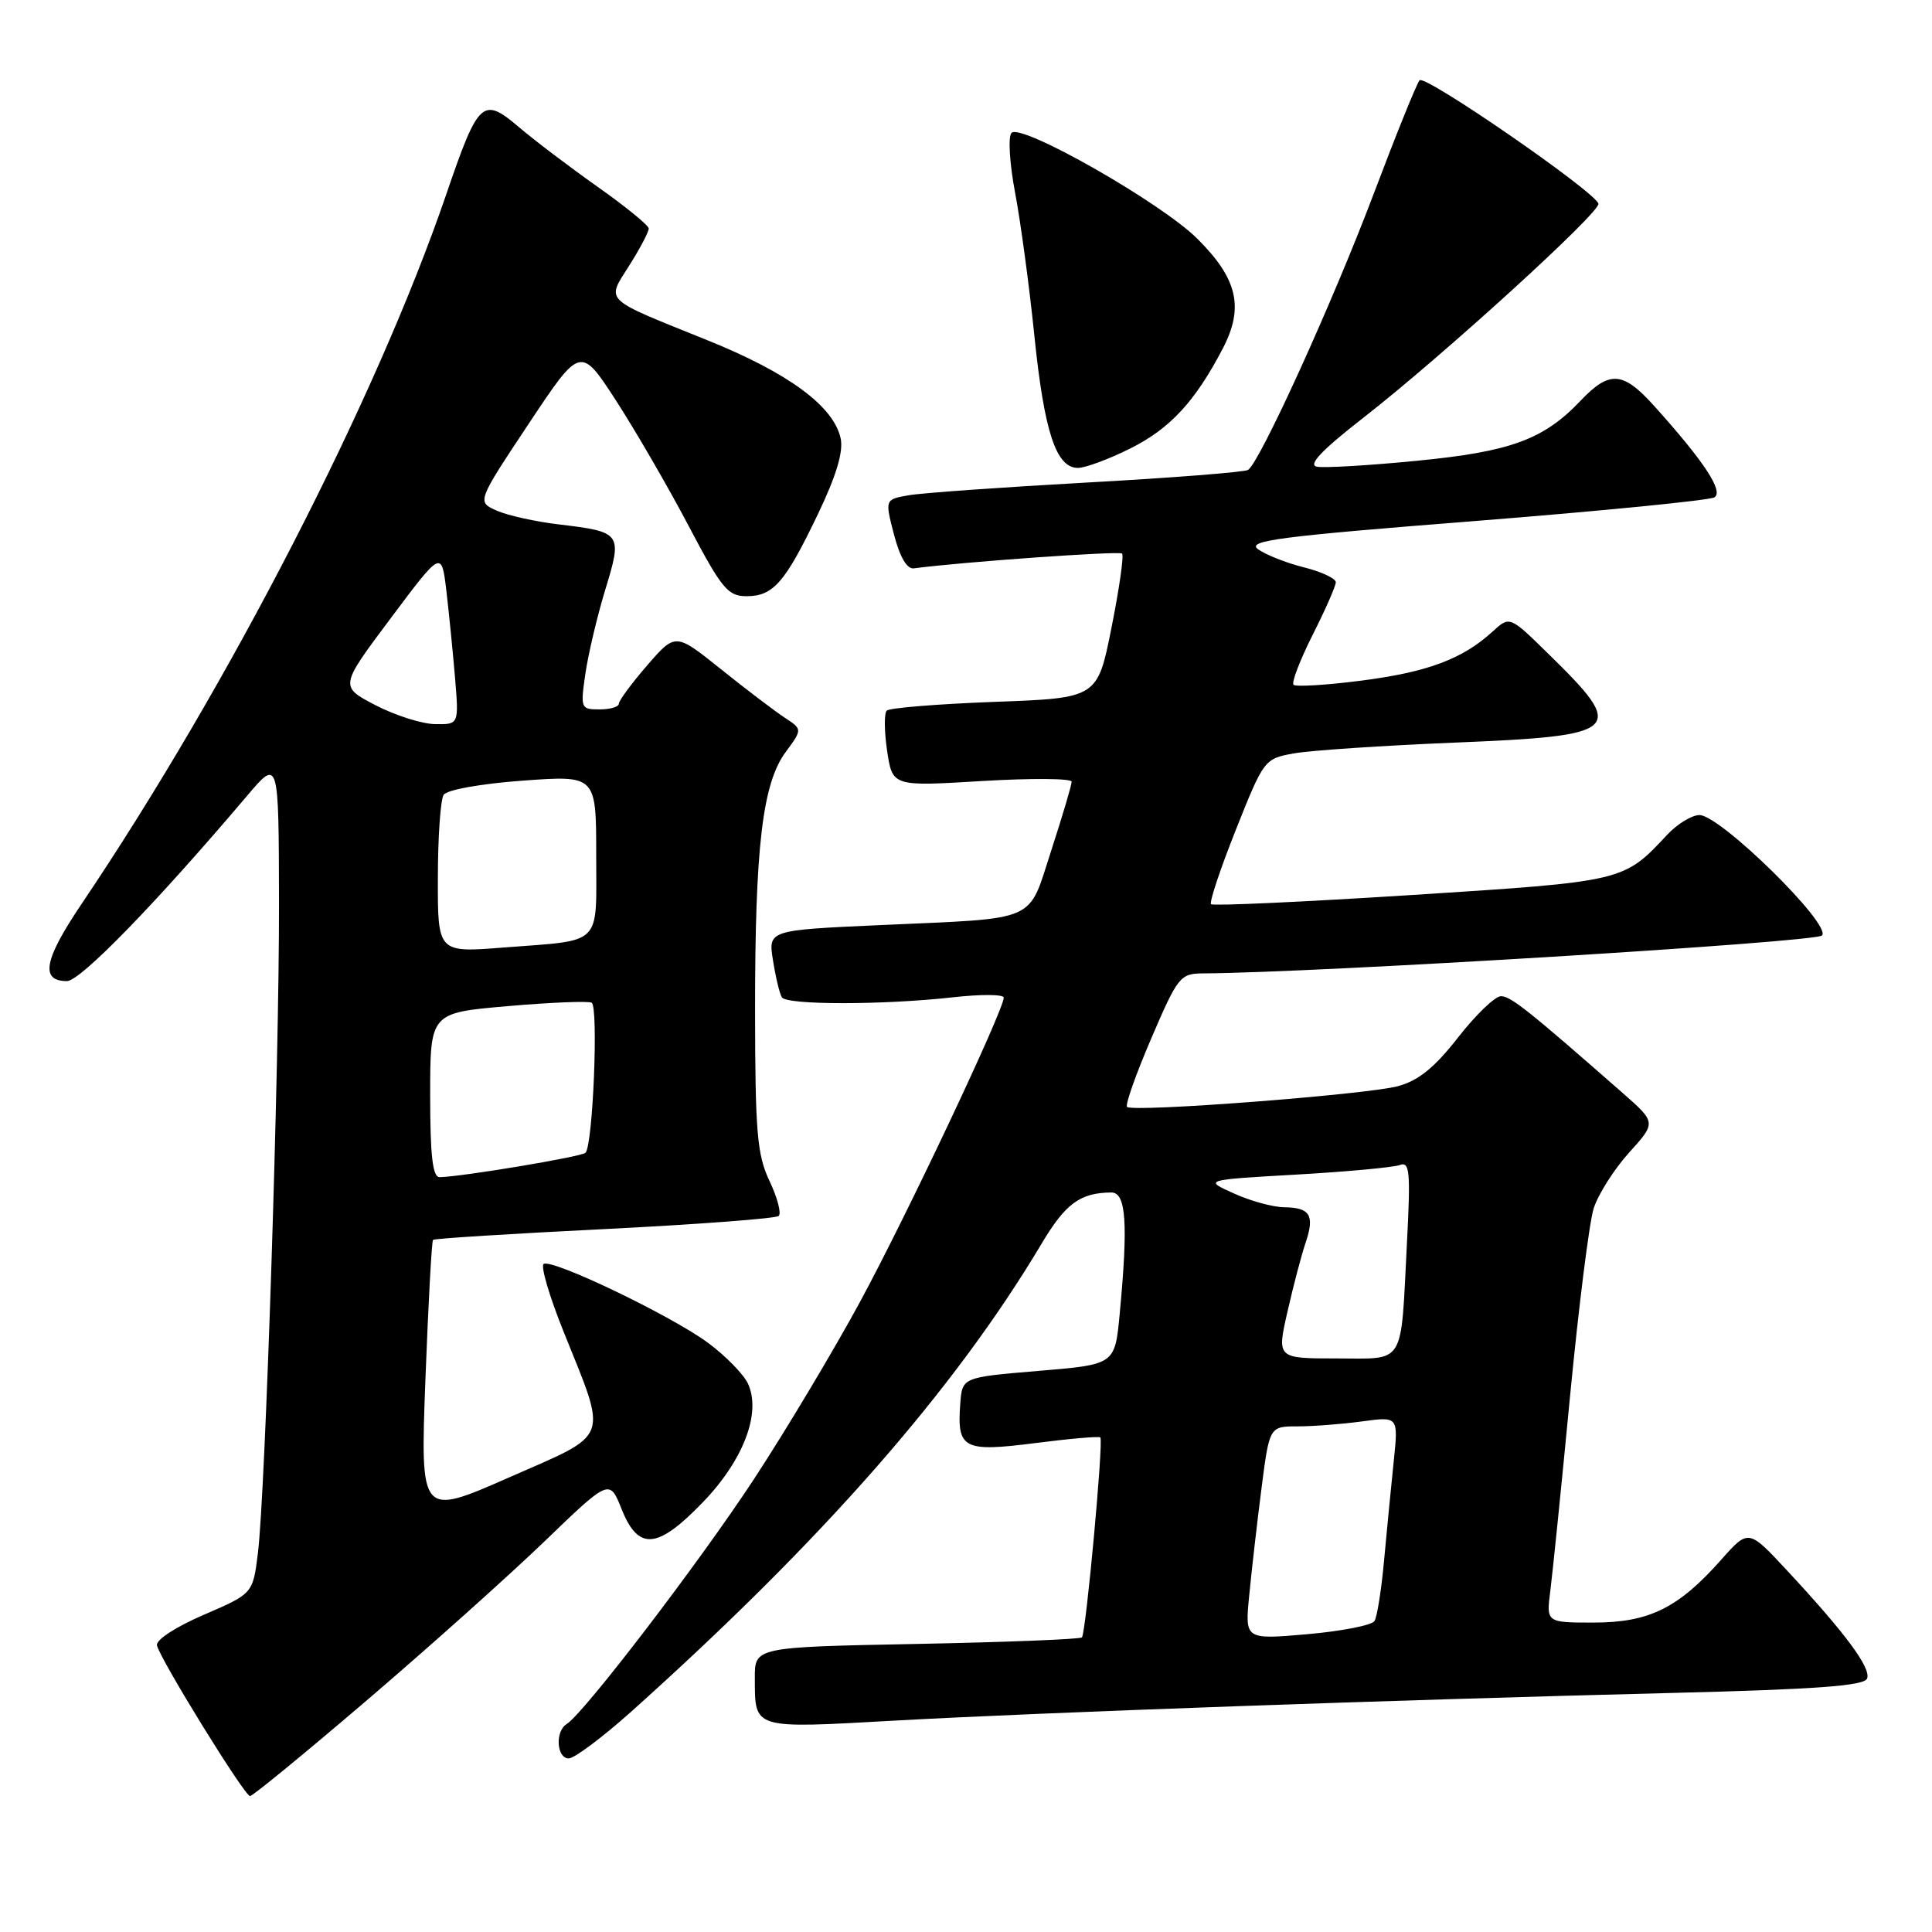 <?xml version="1.0" encoding="UTF-8" standalone="no"?>
<!DOCTYPE svg PUBLIC "-//W3C//DTD SVG 1.1//EN" "http://www.w3.org/Graphics/SVG/1.1/DTD/svg11.dtd" >
<svg xmlns="http://www.w3.org/2000/svg" xmlns:xlink="http://www.w3.org/1999/xlink" version="1.1" viewBox="0 0 256 256">
 <g >
 <path fill="currentColor"
d=" M 48.63 225.28 C 56.81 218.29 67.38 208.83 72.13 204.26 C 80.76 195.95 80.76 195.95 82.37 199.97 C 84.59 205.52 87.11 205.30 93.13 199.06 C 98.51 193.48 100.89 187.24 99.12 183.36 C 98.54 182.10 96.14 179.65 93.79 177.91 C 88.86 174.29 73.18 166.77 72.04 167.48 C 71.61 167.74 72.78 171.72 74.63 176.33 C 80.56 191.11 81.05 189.79 67.43 195.78 C 55.69 200.94 55.69 200.94 56.37 182.77 C 56.75 172.79 57.20 164.47 57.38 164.29 C 57.56 164.11 67.78 163.47 80.10 162.86 C 92.42 162.24 102.81 161.46 103.18 161.12 C 103.56 160.78 103.01 158.70 101.97 156.50 C 100.32 153.02 100.07 150.09 100.05 134.00 C 100.04 112.21 101.03 103.80 104.12 99.63 C 106.33 96.63 106.33 96.63 103.94 95.07 C 102.63 94.20 98.84 91.33 95.53 88.67 C 89.50 83.84 89.50 83.84 85.75 88.17 C 83.69 90.55 82.00 92.84 82.00 93.25 C 82.00 93.66 80.85 94.00 79.44 94.00 C 76.95 94.00 76.90 93.86 77.57 89.25 C 77.95 86.64 79.14 81.62 80.21 78.11 C 82.49 70.65 82.37 70.48 74.07 69.49 C 71.00 69.13 67.30 68.31 65.84 67.67 C 63.18 66.50 63.18 66.50 70.05 56.16 C 76.92 45.82 76.92 45.82 81.66 53.13 C 84.26 57.16 88.59 64.63 91.27 69.73 C 95.64 78.02 96.45 79.00 98.92 79.00 C 102.47 79.00 104.04 77.19 108.40 68.08 C 110.83 63.00 111.77 59.84 111.39 58.08 C 110.45 53.81 104.46 49.40 93.68 45.06 C 79.72 39.43 80.33 40.02 83.40 35.15 C 84.83 32.89 85.98 30.69 85.96 30.27 C 85.93 29.85 82.90 27.37 79.21 24.77 C 75.52 22.16 70.80 18.59 68.73 16.82 C 63.96 12.77 63.39 13.30 59.14 25.73 C 49.87 52.80 30.33 90.82 10.78 119.82 C 5.82 127.18 5.29 130.00 8.87 130.00 C 10.65 130.00 20.67 119.69 32.72 105.47 C 36.93 100.50 36.93 100.50 36.97 119.50 C 37.01 141.07 35.17 197.78 34.17 205.84 C 33.50 211.17 33.50 211.17 27.00 213.97 C 23.25 215.59 20.63 217.30 20.80 218.03 C 21.25 219.92 32.40 237.98 33.13 237.99 C 33.47 238.00 40.44 232.28 48.63 225.28 Z  M 83.61 226.83 C 108.95 204.13 126.47 184.16 138.00 164.82 C 141.19 159.46 143.12 158.05 147.25 158.01 C 149.22 158.00 149.50 162.07 148.36 174.15 C 147.73 180.81 147.73 180.81 137.61 181.65 C 127.50 182.50 127.50 182.50 127.24 186.00 C 126.79 191.98 127.65 192.43 137.14 191.22 C 141.73 190.63 145.63 190.29 145.80 190.47 C 146.24 190.91 143.89 216.40 143.36 216.96 C 143.12 217.21 133.26 217.60 121.46 217.83 C 100.00 218.25 100.00 218.25 100.02 222.37 C 100.04 229.17 99.62 229.05 118.54 227.99 C 137.93 226.91 184.77 225.24 221.70 224.32 C 240.78 223.84 247.02 223.38 247.40 222.41 C 247.94 221.01 244.52 216.40 236.75 208.05 C 231.68 202.60 231.68 202.60 228.06 206.68 C 222.38 213.09 218.51 214.99 211.19 215.00 C 204.88 215.00 204.88 215.00 205.43 210.75 C 205.73 208.41 206.91 196.82 208.04 185.00 C 209.18 173.18 210.58 161.98 211.17 160.12 C 211.76 158.26 213.87 154.94 215.85 152.74 C 219.47 148.74 219.47 148.74 214.98 144.80 C 202.47 133.82 200.17 132.00 198.88 132.00 C 198.11 132.00 195.55 134.46 193.20 137.47 C 190.06 141.49 187.94 143.20 185.21 143.93 C 181.00 145.05 150.08 147.42 149.34 146.67 C 149.07 146.41 150.52 142.32 152.55 137.59 C 156.05 129.43 156.39 129.00 159.37 128.98 C 174.43 128.90 240.55 124.85 241.42 123.96 C 242.78 122.58 227.95 108.00 225.19 108.00 C 224.18 108.00 222.26 109.17 220.92 110.60 C 215.12 116.82 215.25 116.79 187.12 118.59 C 172.71 119.51 160.72 120.06 160.47 119.81 C 160.22 119.56 161.70 115.12 163.76 109.94 C 167.48 100.60 167.54 100.53 171.50 99.82 C 173.70 99.43 183.27 98.79 192.76 98.40 C 215.01 97.48 215.64 96.87 205.09 86.56 C 200.04 81.61 200.04 81.61 197.77 83.69 C 193.80 87.32 189.18 89.05 180.44 90.18 C 175.77 90.78 171.70 91.03 171.40 90.74 C 171.11 90.44 172.25 87.47 173.93 84.13 C 175.62 80.79 177.00 77.65 177.00 77.15 C 177.00 76.65 175.09 75.75 172.75 75.17 C 170.41 74.58 167.69 73.50 166.69 72.77 C 165.16 71.64 169.47 71.08 195.43 69.04 C 212.23 67.71 226.51 66.30 227.17 65.90 C 228.43 65.12 225.77 61.10 219.15 53.75 C 215.04 49.19 213.26 49.07 209.44 53.09 C 204.54 58.25 200.18 59.85 187.70 61.06 C 181.38 61.68 175.43 62.03 174.49 61.84 C 173.28 61.60 175.13 59.66 180.63 55.37 C 191.05 47.26 212.18 28.02 211.80 26.98 C 211.17 25.26 188.78 9.82 188.10 10.64 C 187.70 11.11 185.00 17.80 182.09 25.50 C 176.65 39.93 166.92 61.31 165.37 62.27 C 164.89 62.56 155.28 63.32 144.00 63.94 C 132.72 64.57 122.09 65.32 120.38 65.63 C 117.25 66.18 117.25 66.18 118.46 70.84 C 119.24 73.82 120.18 75.43 121.09 75.31 C 127.37 74.47 148.32 72.98 148.68 73.35 C 148.94 73.60 148.31 78.02 147.28 83.16 C 145.42 92.50 145.42 92.50 131.79 93.00 C 124.29 93.28 117.86 93.80 117.50 94.16 C 117.14 94.52 117.17 96.93 117.55 99.51 C 118.26 104.21 118.26 104.21 130.13 103.49 C 136.66 103.10 142.00 103.14 142.00 103.58 C 142.00 104.02 140.79 108.10 139.31 112.65 C 136.14 122.38 137.88 121.62 116.64 122.58 C 101.78 123.25 101.78 123.25 102.43 127.28 C 102.78 129.50 103.31 131.69 103.60 132.15 C 104.23 133.18 116.99 133.18 126.25 132.15 C 129.96 131.73 133.00 131.75 133.00 132.19 C 133.00 133.86 120.02 161.34 113.91 172.59 C 110.38 179.09 104.09 189.60 99.93 195.95 C 92.71 206.97 77.36 227.04 75.08 228.45 C 73.53 229.41 73.75 233.00 75.36 233.00 C 76.10 233.00 79.81 230.22 83.61 226.83 Z  M 149.72 59.45 C 155.03 56.81 158.36 53.21 162.03 46.17 C 164.87 40.72 163.98 36.92 158.63 31.61 C 153.80 26.82 135.29 16.29 134.03 17.61 C 133.56 18.10 133.77 21.63 134.50 25.50 C 135.23 29.35 136.39 37.90 137.06 44.50 C 138.37 57.24 139.94 62.00 142.83 62.00 C 143.81 62.00 146.91 60.85 149.72 59.45 Z  M 57.00 145.11 C 57.00 134.21 57.00 134.21 67.25 133.32 C 72.89 132.83 77.90 132.62 78.39 132.86 C 79.32 133.31 78.57 151.76 77.58 152.75 C 77.06 153.28 61.16 155.93 58.25 155.98 C 57.33 155.99 57.00 153.17 57.00 145.11 Z  M 58.02 116.37 C 58.02 110.94 58.37 105.97 58.78 105.33 C 59.21 104.65 63.66 103.85 69.26 103.44 C 79.00 102.73 79.00 102.73 79.00 113.30 C 79.00 125.52 80.00 124.52 66.75 125.55 C 58.00 126.24 58.00 126.24 58.02 116.37 Z  M 49.75 93.44 C 45.00 90.96 45.00 90.96 51.75 81.95 C 58.50 72.93 58.50 72.93 59.14 78.22 C 59.48 81.12 60.00 86.31 60.29 89.75 C 60.81 96.00 60.81 96.00 57.66 95.95 C 55.92 95.93 52.36 94.79 49.75 93.44 Z  M 165.53 211.38 C 165.84 208.15 166.57 201.79 167.15 197.25 C 168.21 189.00 168.21 189.00 171.96 189.00 C 174.03 189.00 177.87 188.70 180.51 188.34 C 185.29 187.69 185.29 187.69 184.68 193.59 C 184.34 196.84 183.77 202.71 183.41 206.63 C 183.06 210.55 182.48 214.23 182.13 214.79 C 181.78 215.36 177.77 216.14 173.22 216.54 C 164.95 217.26 164.95 217.26 165.53 211.38 Z  M 170.61 173.75 C 171.39 170.31 172.47 166.21 173.01 164.64 C 174.22 161.04 173.60 160.01 170.19 159.97 C 168.71 159.96 165.70 159.14 163.50 158.14 C 159.50 156.34 159.50 156.34 171.74 155.64 C 178.47 155.26 184.66 154.68 185.49 154.37 C 186.79 153.87 186.92 155.24 186.43 164.64 C 185.58 181.22 186.32 180.00 177.07 180.00 C 169.18 180.00 169.18 180.00 170.61 173.75 Z "/>
</g>
</svg>